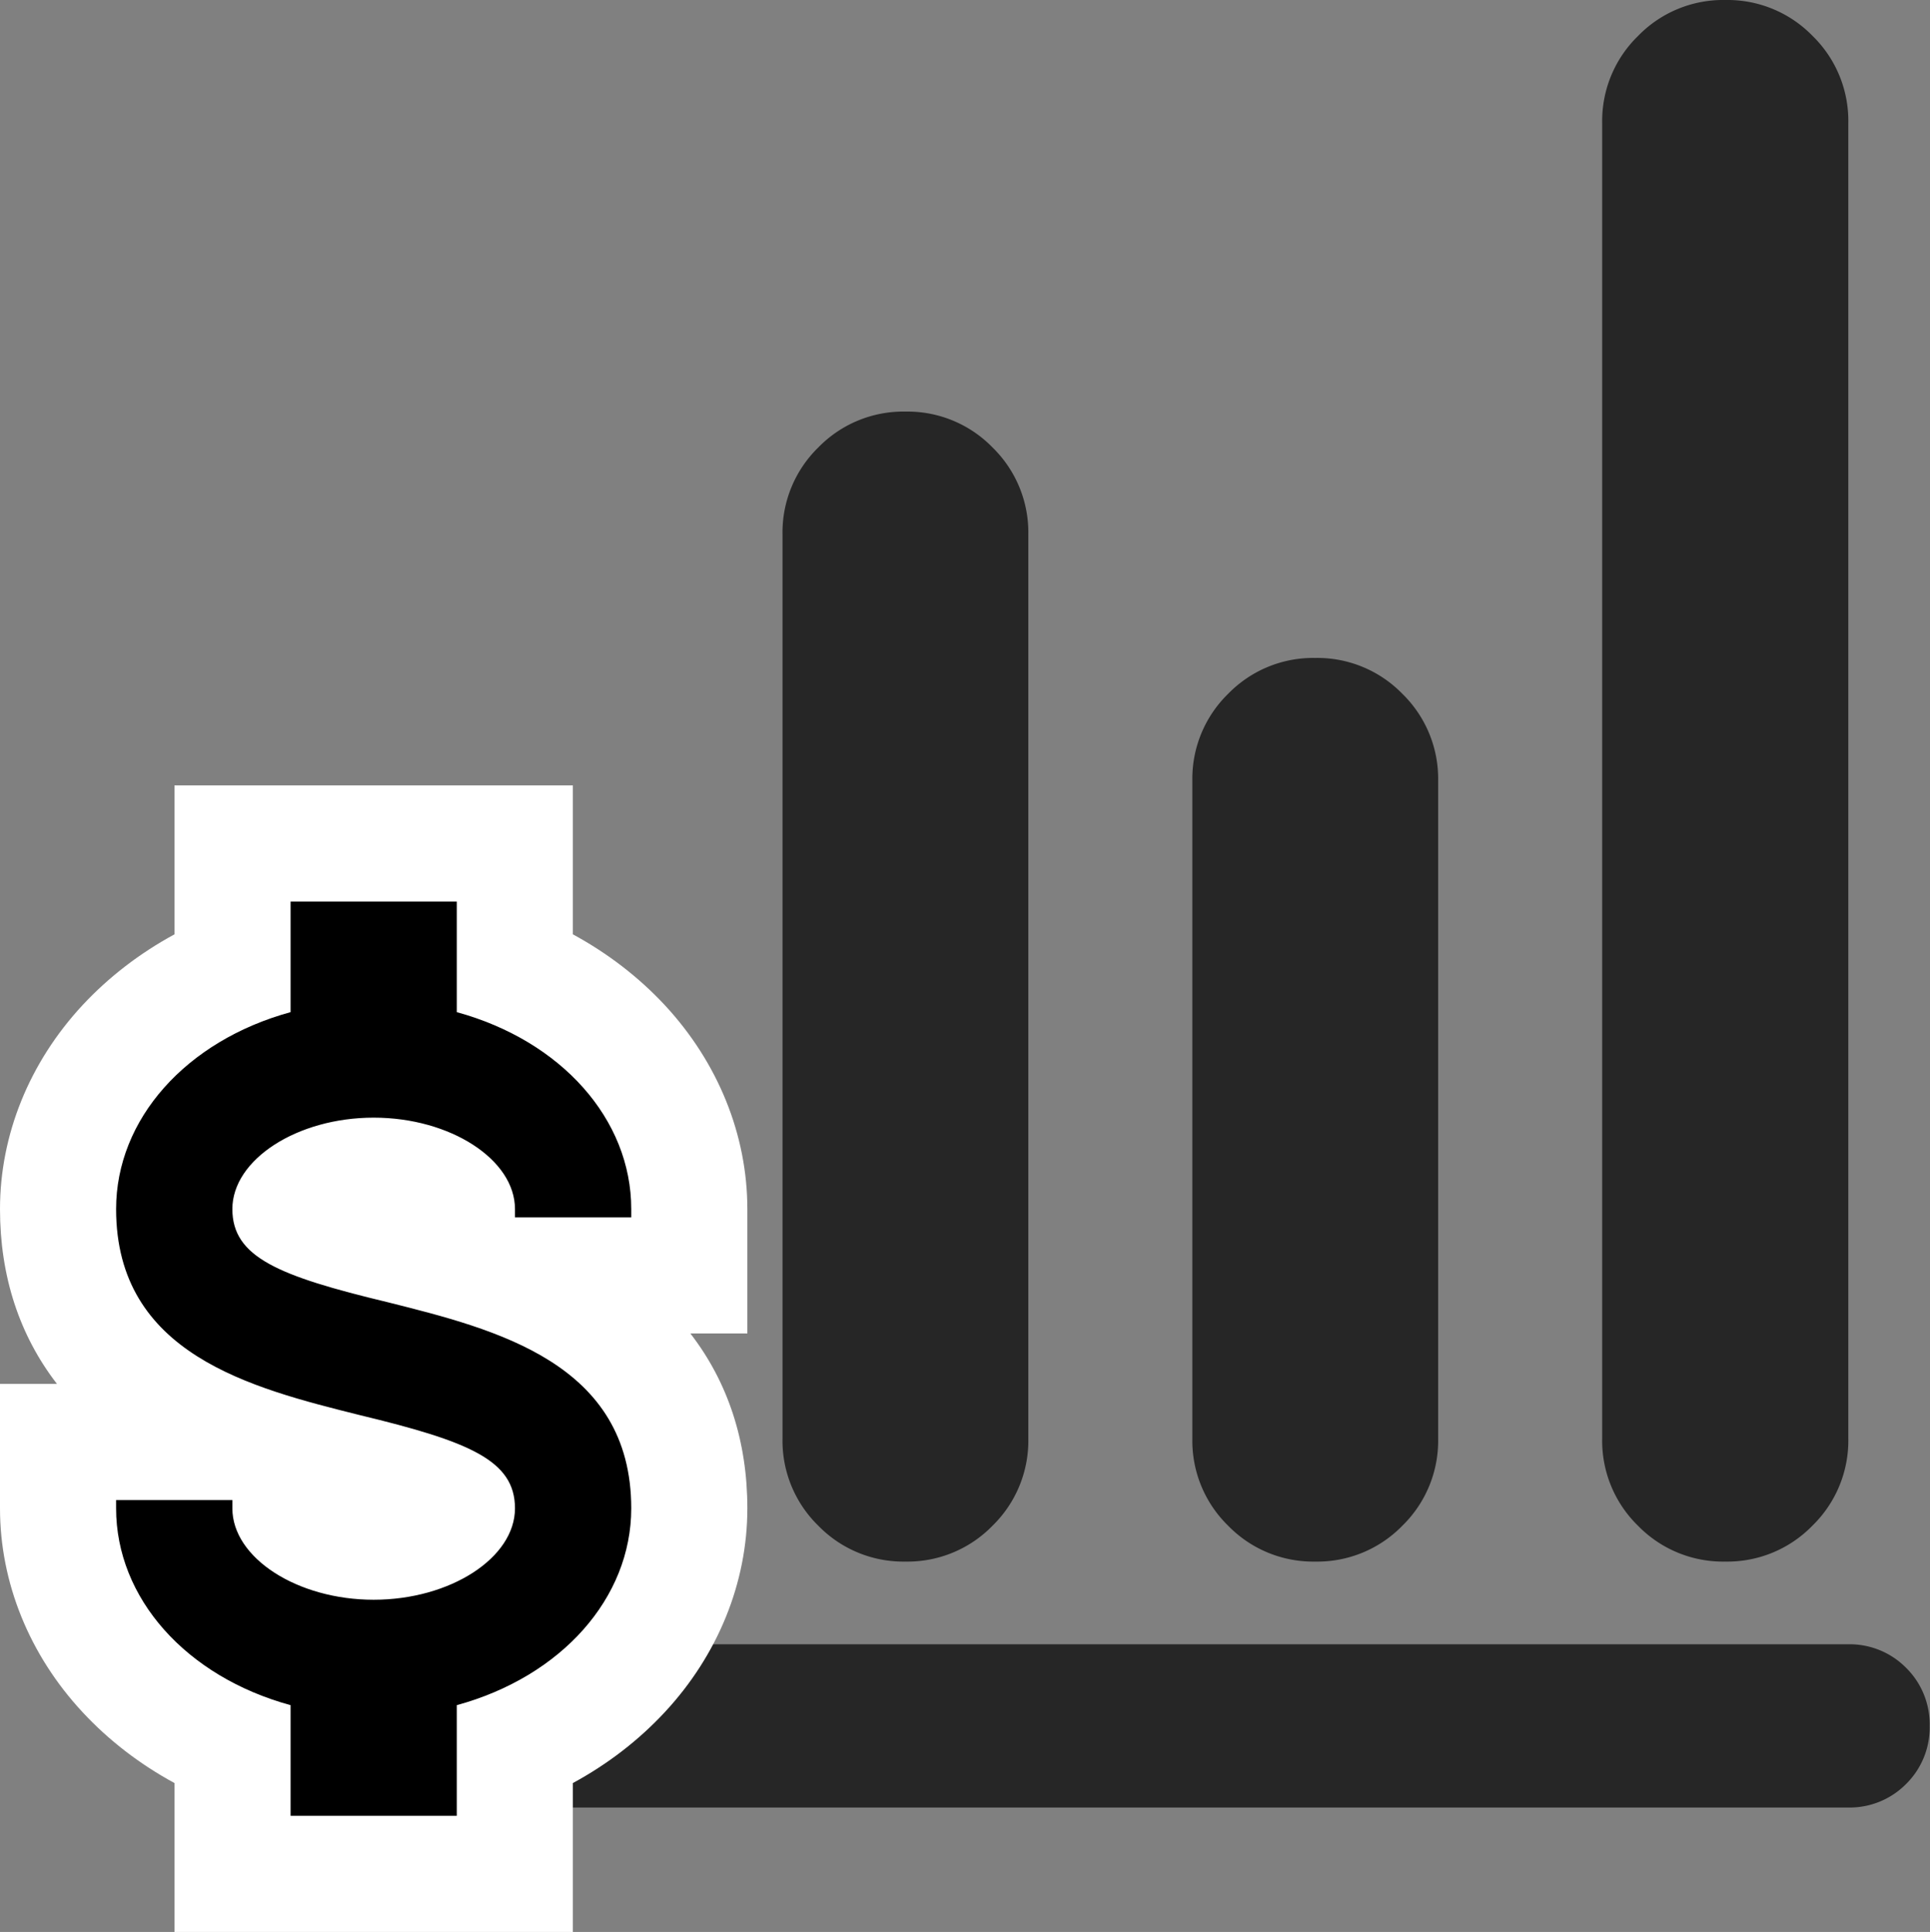 <svg xmlns="http://www.w3.org/2000/svg" width="23.273" height="23.291" viewBox="0 0 23.273 23.291">
  <rect x="0" y="0" width="23.273" height="23.291" fill="#808080" stroke="none"/>
  <g id="money02-img02" transform="translate(-2792.54 -2479.174)">
    <path id="bar_chart_4_bars_24dp_5F6368_FILL1_wght400_GRAD0_opsz24" d="M80.988-822.209a.957.957,0,0,1-.7-.284.956.956,0,0,1-.284-.7.956.956,0,0,1,.284-.7.957.957,0,0,1,.7-.284H98.779a.957.957,0,0,1,.7.284.956.956,0,0,1,.284.7.956.956,0,0,1-.284.7.957.957,0,0,1-.7.284Zm6.424-2.965a1.43,1.43,0,0,1-1.05-.432,1.43,1.43,0,0,1-.432-1.05v-10.9a1.43,1.43,0,0,1,.432-1.05,1.43,1.43,0,0,1,1.05-.432,1.43,1.43,0,0,1,1.05.432,1.43,1.43,0,0,1,.432,1.05v10.9a1.43,1.43,0,0,1-.432,1.05A1.43,1.43,0,0,1,87.413-825.174Zm4.942,0a1.43,1.43,0,0,1-1.05-.432,1.43,1.43,0,0,1-.432-1.05v-7.93a1.43,1.43,0,0,1,.432-1.05,1.43,1.43,0,0,1,1.05-.432,1.43,1.43,0,0,1,1.05.432,1.43,1.43,0,0,1,.432,1.05v7.93a1.43,1.43,0,0,1-.432,1.05A1.43,1.43,0,0,1,92.355-825.174Zm4.942,0a1.43,1.43,0,0,1-1.05-.432,1.43,1.43,0,0,1-.432-1.05v-15.86a1.43,1.43,0,0,1,.432-1.05A1.43,1.43,0,0,1,97.3-844a1.43,1.43,0,0,1,1.05.432,1.43,1.43,0,0,1,.432,1.05v15.86a1.43,1.43,0,0,1-.432,1.05A1.43,1.43,0,0,1,97.3-825.174Z" transform="translate(2716.046 3323.174)" opacity="0.7"/>
    <g id="currency-usd" transform="translate(2787.04 2487.143)">
      <path d="M 11.658 14.572 L 10.908 14.572 L 9.104 14.572 L 8.354 14.572 L 8.354 13.822 L 8.354 13.054 C 7.075 12.534 6.25 11.448 6.25 10.215 L 6.25 9.465 L 7 9.465 L 8.202 9.465 L 8.736 9.465 C 8.329 9.336 7.923 9.174 7.555 8.944 C 6.689 8.402 6.25 7.616 6.25 6.607 C 6.25 5.374 7.075 4.288 8.354 3.768 L 8.354 3 L 8.354 2.25 L 9.104 2.25 L 10.908 2.25 L 11.658 2.25 L 11.658 3 L 11.658 3.768 C 12.937 4.288 13.762 5.374 13.762 6.607 L 13.762 7.357 L 13.012 7.357 L 11.81 7.357 L 11.276 7.357 C 11.683 7.486 12.089 7.648 12.457 7.878 C 13.323 8.42 13.762 9.206 13.762 10.215 C 13.762 11.448 12.937 12.534 11.658 13.054 L 11.658 13.822 L 11.658 14.572 Z M 8.952 9.53 L 8.952 10.215 C 8.952 10.324 9.338 10.667 10.006 10.667 C 10.674 10.667 11.06 10.324 11.06 10.215 C 11.06 10.206 11.059 10.199 11.059 10.195 C 10.954 10.076 10.492 9.917 9.686 9.723 L 9.683 9.722 L 9.68 9.722 C 9.445 9.663 9.2 9.602 8.952 9.53 Z M 8.953 6.627 C 9.059 6.746 9.52 6.904 10.326 7.099 L 10.329 7.099 L 10.332 7.1 C 10.567 7.159 10.812 7.22 11.06 7.292 L 11.06 6.607 C 11.06 6.498 10.674 6.155 10.006 6.155 C 9.338 6.155 8.952 6.498 8.952 6.607 C 8.952 6.616 8.953 6.622 8.953 6.627 Z" stroke="none"/>
      <path d="M 10.908 13.822 L 10.908 12.511 C 12.128 12.205 13.012 11.291 13.012 10.215 C 13.012 8.543 11.425 8.146 10.15 7.828 C 8.828 7.509 8.202 7.269 8.202 6.607 C 8.202 5.958 9.026 5.405 10.006 5.405 C 10.986 5.405 11.81 5.958 11.81 6.607 L 13.012 6.607 C 13.012 5.531 12.128 4.617 10.908 4.311 L 10.908 3 L 9.104 3 L 9.104 4.311 C 7.884 4.617 7 5.531 7 6.607 C 7 8.279 8.587 8.675 9.862 8.994 C 11.184 9.313 11.81 9.553 11.81 10.215 C 11.81 10.864 10.986 11.417 10.006 11.417 C 9.026 11.417 8.202 10.864 8.202 10.215 L 7 10.215 C 7 11.291 7.884 12.205 9.104 12.511 L 9.104 13.822 L 10.908 13.822 M 12.408 15.322 L 7.604 15.322 L 7.604 13.527 C 7.186 13.3 6.812 13.013 6.496 12.673 C 5.854 11.983 5.5 11.11 5.5 10.215 L 5.5 8.715 L 6.187 8.715 C 5.734 8.129 5.5 7.417 5.5 6.607 C 5.5 5.712 5.854 4.839 6.496 4.148 C 6.812 3.809 7.186 3.522 7.604 3.295 L 7.604 1.5 L 12.408 1.5 L 12.408 3.295 C 12.826 3.522 13.2 3.809 13.516 4.148 C 14.158 4.839 14.512 5.712 14.512 6.607 L 14.512 8.107 L 13.825 8.107 C 14.278 8.693 14.512 9.405 14.512 10.215 C 14.512 11.11 14.158 11.983 13.516 12.673 C 13.2 13.013 12.826 13.3 12.408 13.527 L 12.408 15.322 Z" stroke="none" fill="#fff"/>
    </g>
    <g id="currency-usd-2" data-name="currency-usd" transform="translate(2787.04 2487.143)">
      <path d="M 10.958 13.872 L 10.908 13.872 L 9.104 13.872 L 9.054 13.872 L 9.054 13.822 L 9.054 12.55 C 7.794 12.219 6.95 11.285 6.95 10.215 L 6.95 10.165 L 7 10.165 L 8.202 10.165 L 8.252 10.165 L 8.252 10.215 C 8.252 10.839 9.055 11.367 10.006 11.367 C 10.957 11.367 11.76 10.839 11.76 10.215 C 11.76 9.602 11.197 9.367 9.85 9.043 C 8.558 8.72 6.95 8.318 6.95 6.607 C 6.95 5.537 7.794 4.603 9.054 4.272 L 9.054 3 L 9.054 2.95 L 9.104 2.95 L 10.908 2.95 L 10.958 2.95 L 10.958 3 L 10.958 4.272 C 12.218 4.603 13.062 5.537 13.062 6.607 L 13.062 6.657 L 13.012 6.657 L 11.81 6.657 L 11.76 6.657 L 11.76 6.607 C 11.76 5.983 10.957 5.455 10.006 5.455 C 9.055 5.455 8.252 5.983 8.252 6.607 C 8.252 7.22 8.815 7.455 10.162 7.779 C 11.454 8.102 13.062 8.504 13.062 10.215 C 13.062 11.285 12.218 12.219 10.958 12.55 L 10.958 13.822 L 10.958 13.872 Z" stroke="none"/>
      <path d="M 10.908 13.822 L 10.908 12.511 C 12.128 12.205 13.012 11.291 13.012 10.215 C 13.012 8.543 11.425 8.146 10.15 7.828 C 8.828 7.509 8.202 7.269 8.202 6.607 C 8.202 5.958 9.026 5.405 10.006 5.405 C 10.986 5.405 11.81 5.958 11.81 6.607 L 13.012 6.607 C 13.012 5.531 12.128 4.617 10.908 4.311 L 10.908 3 L 9.104 3 L 9.104 4.311 C 7.884 4.617 7 5.531 7 6.607 C 7 8.279 8.587 8.675 9.862 8.994 C 11.184 9.313 11.81 9.553 11.81 10.215 C 11.81 10.864 10.986 11.417 10.006 11.417 C 9.026 11.417 8.202 10.864 8.202 10.215 L 7 10.215 C 7 11.291 7.884 12.205 9.104 12.511 L 9.104 13.822 L 10.908 13.822 M 11.008 13.922 L 9.004 13.922 L 9.004 12.588 C 7.742 12.243 6.9 11.297 6.9 10.215 L 6.9 10.115 L 8.302 10.115 L 8.302 10.215 C 8.302 10.812 9.083 11.317 10.006 11.317 C 10.93 11.317 11.71 10.812 11.71 10.215 C 11.71 9.636 11.158 9.409 9.838 9.091 C 8.529 8.764 6.9 8.357 6.9 6.607 C 6.9 5.525 7.742 4.579 9.004 4.233 L 9.004 2.9 L 11.008 2.9 L 11.008 4.233 C 12.27 4.579 13.112 5.525 13.112 6.607 L 13.112 6.707 L 11.71 6.707 L 11.71 6.607 C 11.71 6.01 10.93 5.505 10.006 5.505 C 9.083 5.505 8.302 6.01 8.302 6.607 C 8.302 7.186 8.854 7.413 10.174 7.73 C 11.483 8.058 13.112 8.465 13.112 10.215 C 13.112 11.297 12.27 12.243 11.008 12.588 L 11.008 13.922 Z" stroke="none" fill="#000"/>
    </g>
  </g>
</svg>
